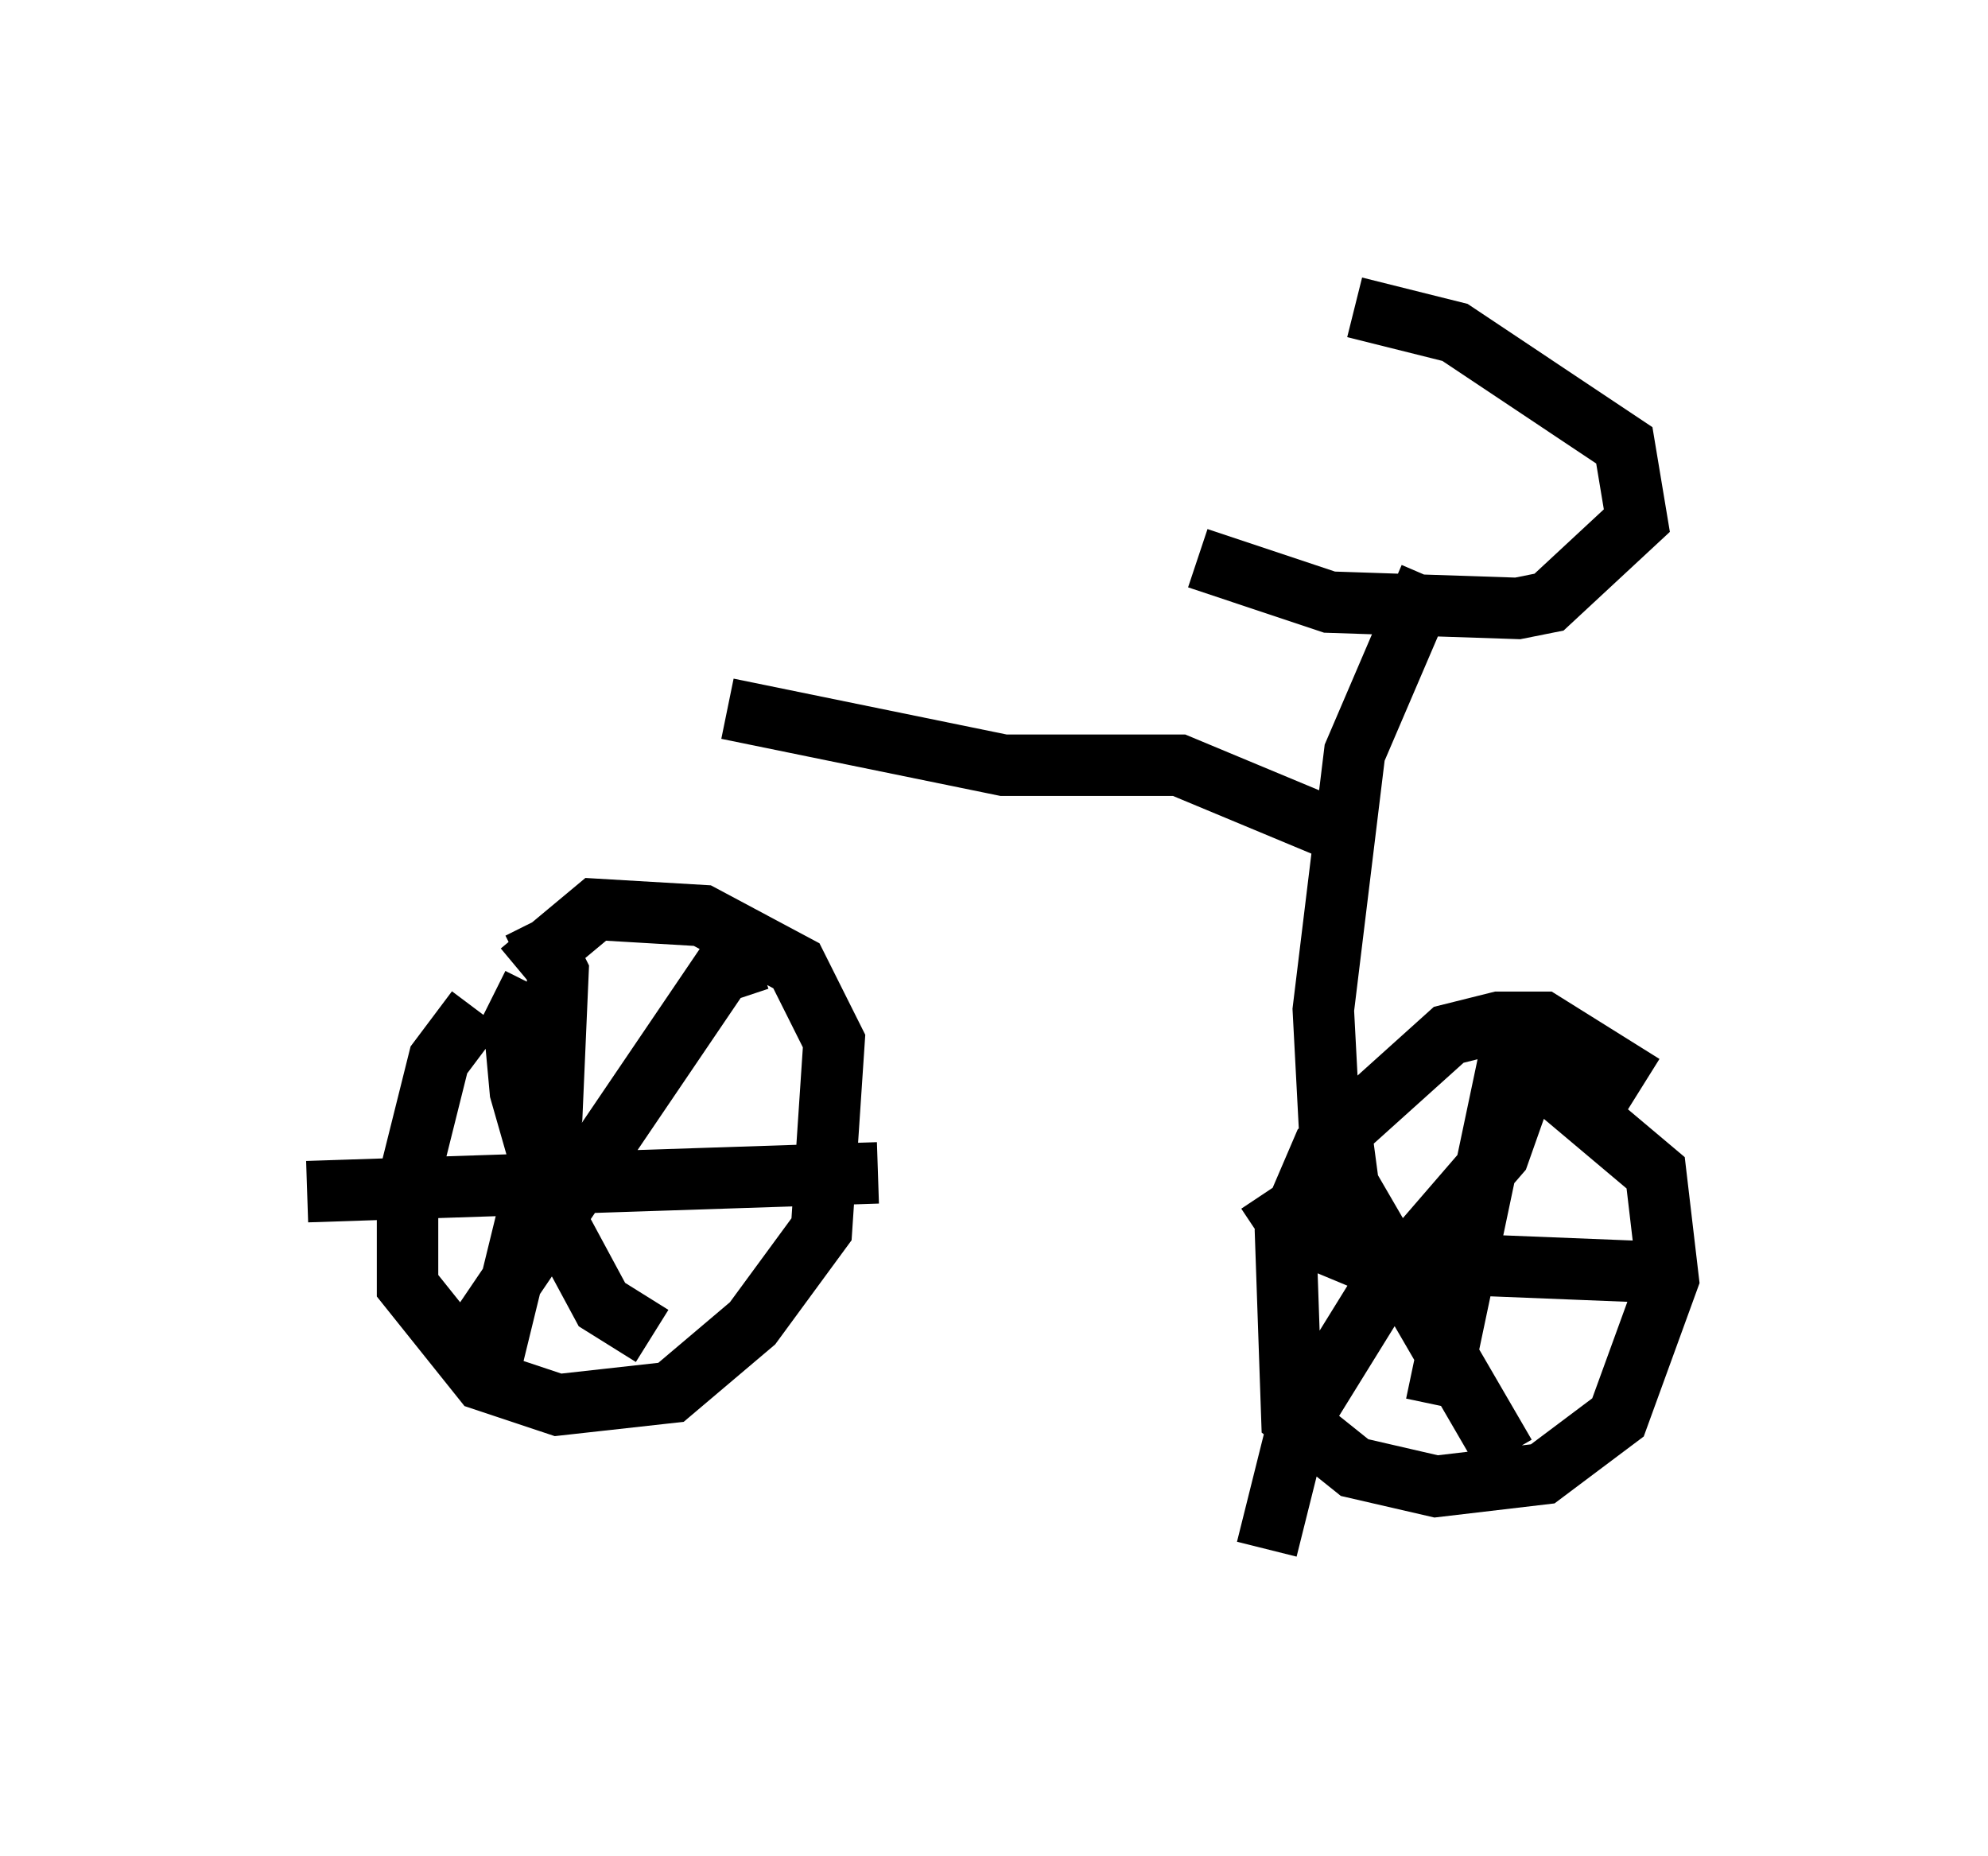 <?xml version="1.0" encoding="utf-8" ?>
<svg baseProfile="full" height="30.213" version="1.1" width="32.356" xmlns="http://www.w3.org/2000/svg" xmlns:ev="http://www.w3.org/2001/xml-events" xmlns:xlink="http://www.w3.org/1999/xlink"><defs /><rect fill="white" height="30.213" width="32.356" x="0" y="0" /><path d="M8.879, 15.821 m-1.123, 0.613 l-0.613, 0.817 -0.51, 2.042 l0.0, 1.633 1.225, 1.531 l1.225, 0.408 1.838, -0.204 l1.327, -1.123 1.123, -1.531 l0.204, -3.063 -0.613, -1.225 l-1.531, -0.817 -1.735, -0.102 l-1.225, 1.021 m18.273, 1.838 l-1.633, -1.021 -0.715, 0.0 l-0.817, 0.204 -2.042, 1.838 l-0.613, 1.429 0.102, 2.96 l1.021, 0.817 1.327, 0.306 l1.735, -0.204 1.225, -0.919 l0.817, -2.246 -0.204, -1.735 l-1.94, -1.633 -0.715, 0.0 m-15.619, -1.429 l-0.306, 0.613 0.102, 1.123 l0.613, 2.144 0.715, 1.327 l0.817, 0.51 m1.735, -6.125 l-0.613, 0.204 -4.083, 6.023 m1.021, -6.84 l0.408, 0.817 -0.102, 2.348 l-1.123, 4.594 m-2.858, -3.369 l9.29, -0.306 m10.311, -2.042 l-1.225, 5.819 m-2.756, -3.471 l0.408, 0.613 1.225, 0.51 l5.104, 0.204 m-2.348, -3.675 l-0.613, 1.735 -1.94, 2.246 l-1.327, 2.144 -0.51, 2.042 m1.123, -7.452 l0.204, 1.531 2.552, 4.39 m-5.002, -14.598 l2.144, 0.715 3.063, 0.102 l0.51, -0.102 1.429, -1.327 l-0.204, -1.225 -2.756, -1.838 l-1.633, -0.408 m1.225, 4.39 l-1.225, 2.858 -0.51, 4.185 l0.102, 1.94 m0.0, -4.9 l-2.45, -1.021 -2.858, 0.0 l-4.492, -0.919 " fill="none" stroke="black" stroke-width="1" /></svg>